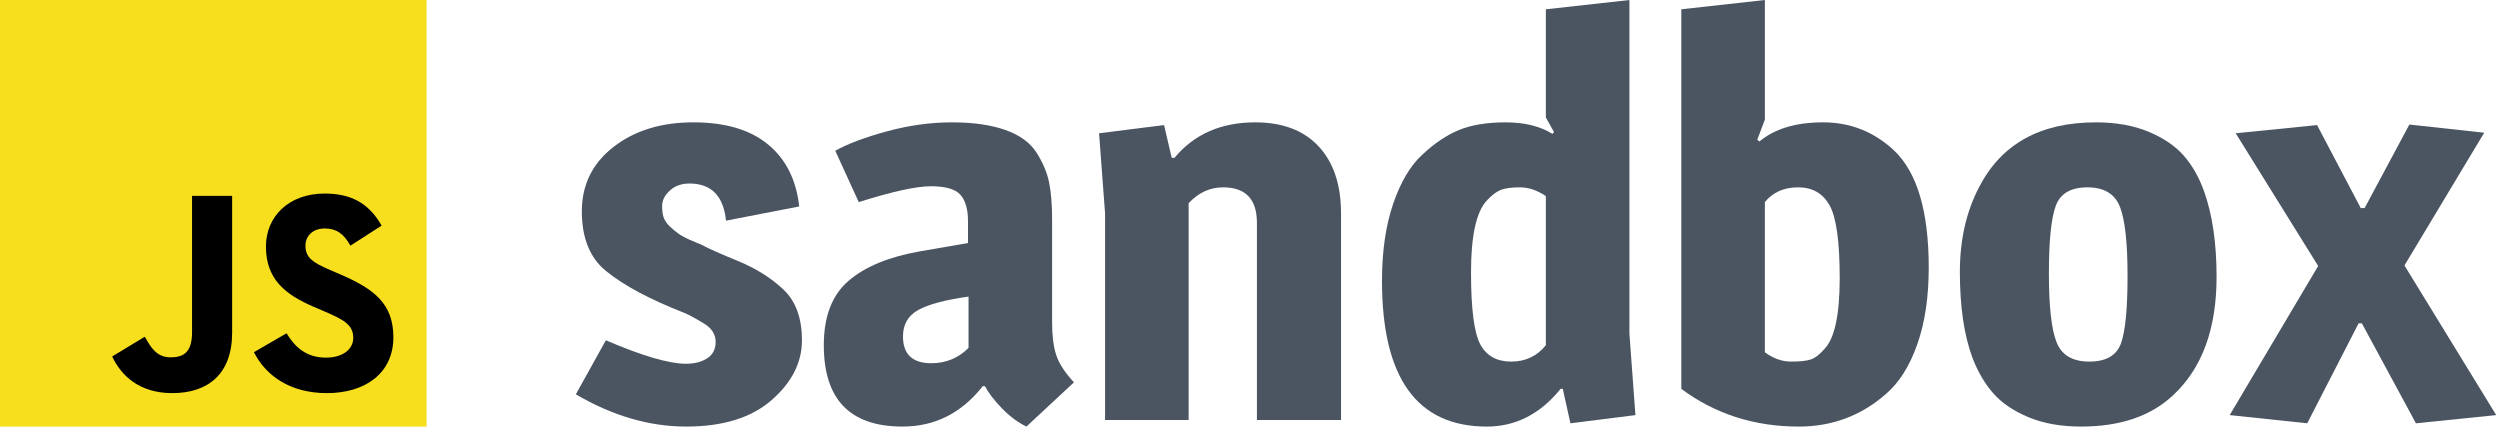 <?xml version="1.0" encoding="UTF-8" standalone="no"?><!DOCTYPE svg PUBLIC "-//W3C//DTD SVG 1.1//EN" "http://www.w3.org/Graphics/SVG/1.1/DTD/svg11.dtd"><svg width="100%" height="100%" viewBox="0 0 503 86" version="1.1" xmlns="http://www.w3.org/2000/svg" xmlns:xlink="http://www.w3.org/1999/xlink" xml:space="preserve" xmlns:serif="http://www.serif.com/" style="fill-rule:evenodd;clip-rule:evenodd;stroke-linejoin:round;stroke-miterlimit:2;"><rect id="Artboard1" x="0" y="0" width="502.241" height="85.827" style="fill:none;"/><clipPath id="_clip1"><rect x="0" y="0" width="502.241" height="85.827"/></clipPath><g clip-path="url(#_clip1)"><path d="M117.064,42.529c0,-5.348 2.125,-9.671 6.374,-12.968c4.249,-3.296 9.597,-4.945 16.044,-4.945c6.447,0 11.466,1.484 15.056,4.451c3.59,2.967 5.678,7.125 6.264,12.473l-14.726,2.857c-0.513,-4.982 -2.967,-7.473 -7.363,-7.473c-1.612,0 -2.93,0.476 -3.956,1.429c-1.026,0.952 -1.539,1.978 -1.539,3.077c0,1.099 0.129,1.941 0.385,2.527c0.257,0.587 0.659,1.136 1.209,1.649c0.549,0.513 1.099,0.971 1.648,1.373c0.55,0.403 1.319,0.825 2.308,1.264c0.989,0.44 1.85,0.806 2.583,1.099c1.025,0.586 3.37,1.63 7.033,3.132c3.663,1.502 6.74,3.425 9.231,5.77c2.491,2.344 3.736,5.751 3.736,10.22c0,4.469 -2.033,8.48 -6.099,12.033c-4.066,3.553 -9.799,5.33 -17.198,5.33c-7.4,0 -14.799,-2.161 -22.199,-6.484l6.044,-10.879c7.327,3.15 12.711,4.725 16.155,4.725c1.685,0 3.095,-0.366 4.231,-1.099c1.135,-0.732 1.703,-1.831 1.703,-3.297c0,-1.538 -0.806,-2.784 -2.418,-3.736c-1.685,-1.026 -2.967,-1.722 -3.846,-2.088c-6.96,-2.711 -12.235,-5.531 -15.825,-8.462c-3.223,-2.637 -4.835,-6.63 -4.835,-11.978Z" style="fill:#4b5562;fill-rule:nonzero;"/><path d="M194.759,44.507c0,-2.418 -0.513,-4.194 -1.539,-5.33c-1.025,-1.136 -3.003,-1.703 -5.934,-1.703c-2.93,0 -7.766,1.062 -14.506,3.187l-4.725,-10.33c2.491,-1.392 5.952,-2.693 10.385,-3.902c4.432,-1.208 8.791,-1.813 13.077,-1.813c4.286,0 7.876,0.513 10.77,1.539c2.893,1.025 4.981,2.546 6.263,4.56c1.283,2.015 2.125,4.011 2.528,5.989c0.403,1.979 0.604,4.469 0.604,7.473l0,20.66c0,2.711 0.275,4.909 0.825,6.594c0.549,1.685 1.74,3.516 3.571,5.494l-9.561,8.902c-1.685,-0.806 -3.315,-2.015 -4.89,-3.627c-1.575,-1.611 -2.729,-3.113 -3.461,-4.505l-0.44,0c-4.249,5.421 -9.634,8.132 -16.154,8.132c-10.55,0 -15.825,-5.458 -15.825,-16.374c0,-5.788 1.667,-10.111 5,-12.968c3.334,-2.857 8.151,-4.835 14.451,-5.934l9.561,-1.648l0,-4.396Zm-13.078,23.187c0,3.59 1.905,5.385 5.715,5.385c2.93,0 5.421,-1.025 7.473,-3.077l0,-10.33c-4.689,0.66 -8.059,1.557 -10.11,2.693c-2.052,1.135 -3.078,2.912 -3.078,5.329Z" style="fill:#4b5562;fill-rule:nonzero;"/><path d="M252.563,24.616c5.494,0 9.744,1.612 12.747,4.835c3.004,3.224 4.506,7.73 4.506,13.517l0,41.54l-16.924,0l0,-39.671c0,-4.762 -2.271,-7.144 -6.813,-7.144c-2.637,0 -4.945,1.063 -6.923,3.187l0,43.628l-16.814,0l0,-41.54l-1.209,-16.154l13.078,-1.648l1.538,6.593l0.55,0c3.956,-4.762 9.377,-7.143 16.264,-7.143Z" style="fill:#4b5562;fill-rule:nonzero;"/><path d="M286.19,31.1c2.418,-2.271 4.872,-3.92 7.363,-4.945c2.491,-1.026 5.623,-1.539 9.396,-1.539c3.773,0 6.905,0.769 9.396,2.308l0.33,-0.33l-1.649,-2.967l0,-21.759l16.814,-1.868l0,67.145l1.209,16.374l-13.078,1.648l-1.538,-6.923l-0.44,0c-4.102,5.055 -9.048,7.583 -14.835,7.583c-14.067,0 -21.1,-9.781 -21.1,-29.342c0,-5.934 0.751,-11.099 2.253,-15.495c1.502,-4.395 3.462,-7.692 5.879,-9.89Zm24.836,8.352c-1.758,-1.172 -3.48,-1.759 -5.165,-1.759c-1.685,0 -2.967,0.165 -3.846,0.495c-0.879,0.33 -1.832,1.044 -2.857,2.143c-2.125,2.271 -3.187,7.088 -3.187,14.451c0,7.363 0.622,12.198 1.868,14.506c1.245,2.308 3.315,3.462 6.209,3.462c2.894,0 5.22,-1.099 6.978,-3.297l0,-30.001Z" style="fill:#4b5562;fill-rule:nonzero;"/><path d="M381.028,30.221c4.689,4.395 7.034,12.271 7.034,23.627c0,5.934 -0.77,11.081 -2.308,15.44c-1.539,4.359 -3.627,7.674 -6.264,9.945c-4.982,4.396 -10.843,6.594 -17.583,6.594c-8.938,0 -16.814,-2.528 -23.627,-7.583l0,-76.376l16.813,-1.868l0,24.067l-1.538,4.066l0.44,0.329c3.077,-2.564 7.344,-3.846 12.802,-3.846c5.458,0 10.202,1.868 14.231,5.605Zm-25.935,40.66c1.685,1.246 3.444,1.869 5.275,1.869c1.832,0 3.169,-0.147 4.011,-0.44c0.843,-0.293 1.74,-0.989 2.693,-2.088c2.051,-2.125 3.077,-6.868 3.077,-14.231c0,-7.363 -0.678,-12.253 -2.033,-14.671c-1.356,-2.418 -3.462,-3.627 -6.319,-3.627c-2.857,0 -5.092,0.99 -6.704,2.968l0,30.22Z" style="fill:#4b5562;fill-rule:nonzero;"/><path d="M421.689,24.616c4.029,0 7.546,0.623 10.55,1.868c3.003,1.246 5.366,2.839 7.088,4.781c1.722,1.941 3.095,4.34 4.121,7.198c1.685,4.689 2.527,10.44 2.527,17.253c0,10.477 -2.93,18.425 -8.791,23.847c-4.469,4.176 -10.623,6.264 -18.462,6.264c-4.03,0 -7.546,-0.623 -10.55,-1.868c-3.004,-1.246 -5.366,-2.839 -7.088,-4.781c-1.722,-1.941 -3.132,-4.341 -4.231,-7.198c-1.685,-4.542 -2.528,-10.293 -2.528,-17.253c0,-6.447 1.283,-12.125 3.847,-17.034c4.469,-8.718 12.308,-13.077 23.517,-13.077Zm6.374,30.88c0,-6.667 -0.513,-11.3 -1.539,-13.901c-1.025,-2.601 -3.205,-3.902 -6.538,-3.902c-3.334,0 -5.458,1.246 -6.374,3.737c-0.916,2.491 -1.374,7.033 -1.374,13.627c0,6.593 0.513,11.19 1.539,13.791c1.025,2.601 3.223,3.902 6.593,3.902c3.37,0 5.495,-1.228 6.374,-3.682c0.879,-2.454 1.319,-6.978 1.319,-13.572Z" style="fill:#4b5562;fill-rule:nonzero;"/><path d="M484.768,25.056l15.055,1.648l-16.044,26.704l18.462,30.111l-16.154,1.648l-10.88,-20.11l-0.659,0l-10.33,20.11l-15.605,-1.648l17.803,-30.001l-16.594,-26.704l16.374,-1.648l8.791,16.703l0.77,0l9.011,-16.813Z" style="fill:#4b5562;fill-rule:nonzero;"/><rect x="0" y="0" width="85.827" height="85.827" style="fill:#f7df1e;fill-rule:nonzero;"/><path d="M22.567,71.723l6.568,-3.975c1.267,2.247 2.42,4.148 5.185,4.148c2.65,0 4.321,-1.037 4.321,-5.069l0,-27.424l8.066,0l0,27.538c0,8.353 -4.897,12.156 -12.042,12.156c-6.452,0 -10.197,-3.342 -12.098,-7.375m28.52,-0.863l6.568,-3.802c1.728,2.823 3.975,4.897 7.95,4.897c3.342,0 5.473,-1.671 5.473,-3.976c0,-2.765 -2.189,-3.745 -5.876,-5.357l-2.016,-0.865c-5.819,-2.477 -9.679,-5.588 -9.679,-12.156c0,-6.049 4.609,-10.658 11.811,-10.658c5.127,0 8.814,1.786 11.464,6.452l-6.28,4.034c-1.383,-2.478 -2.88,-3.457 -5.185,-3.457c-2.362,0 -3.86,1.498 -3.86,3.457c0,2.419 1.498,3.399 4.955,4.897l2.016,0.864c6.856,2.939 10.716,5.934 10.716,12.674c0,7.26 -5.704,11.235 -13.366,11.235c-7.49,0 -12.329,-3.572 -14.691,-8.239" style="fill-rule:nonzero;"/></g></svg>